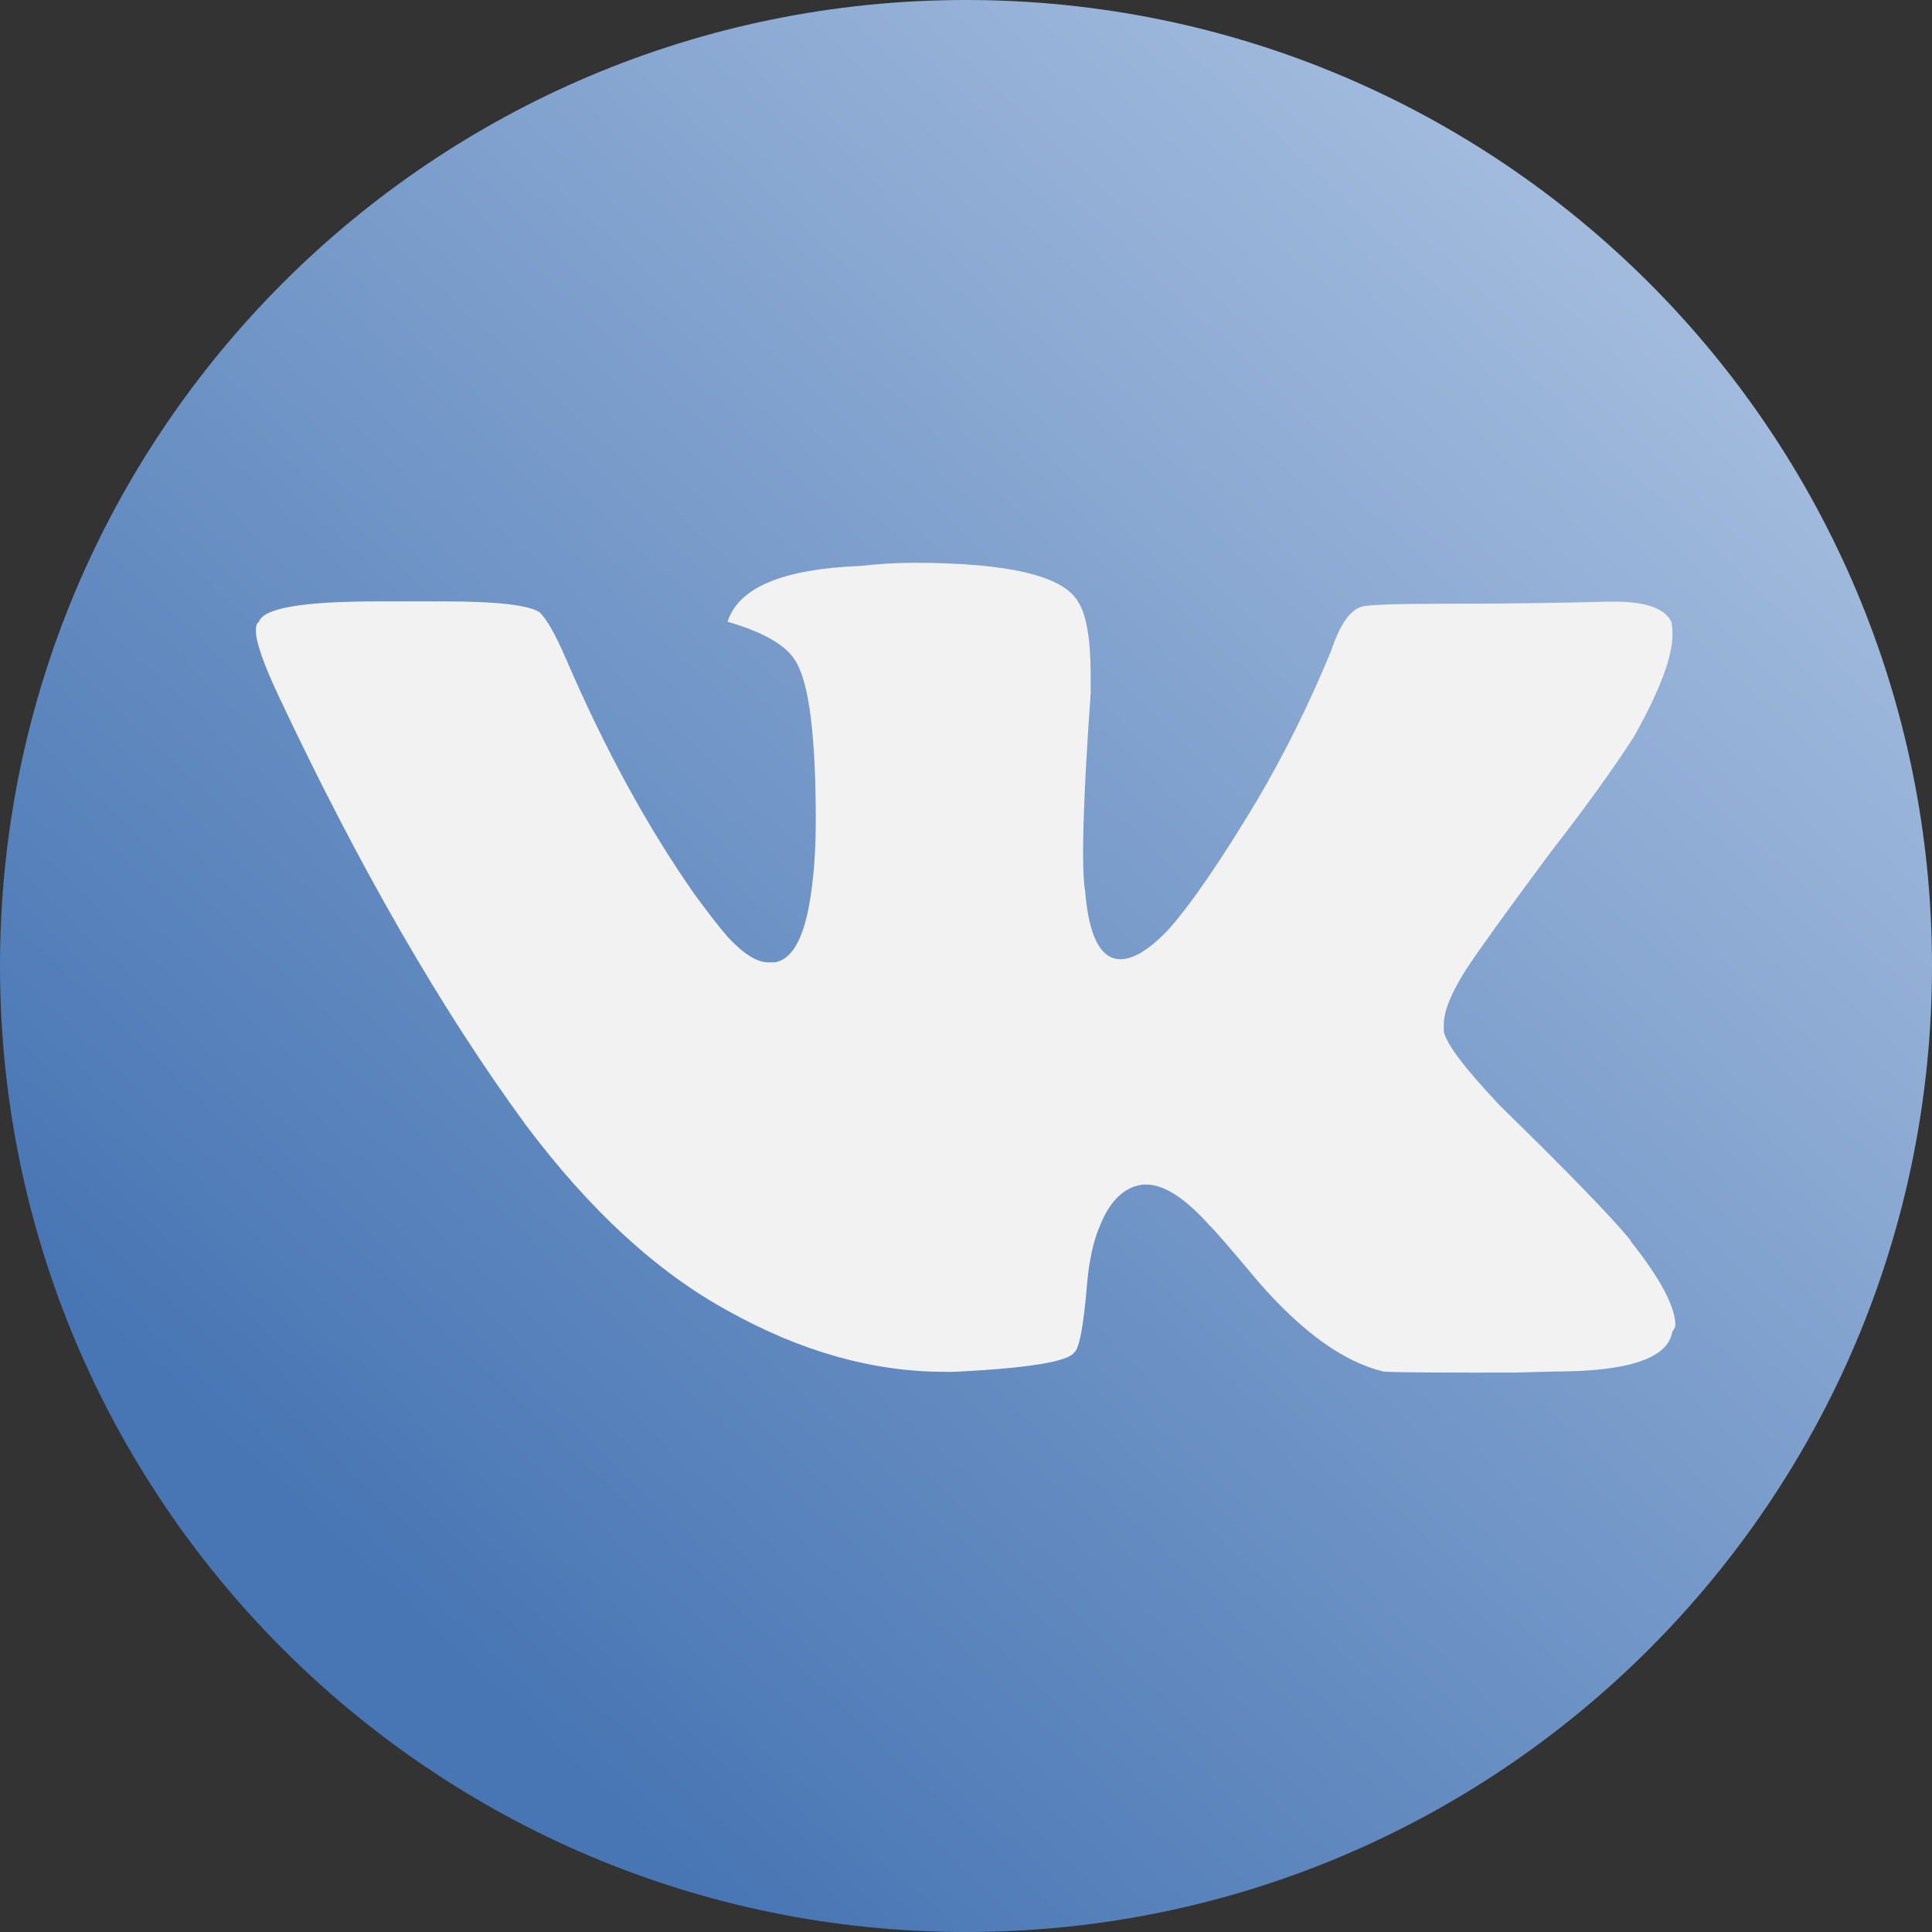 <?xml version="1.0" encoding="UTF-8" standalone="no"?>
<!-- Created with Inkscape (http://www.inkscape.org/) -->

<svg
   xmlns:dc="http://purl.org/dc/elements/1.1/"
   xmlns:cc="http://creativecommons.org/ns#"
   xmlns:rdf="http://www.w3.org/1999/02/22-rdf-syntax-ns#"
   xmlns:svg="http://www.w3.org/2000/svg"
   xmlns="http://www.w3.org/2000/svg"
   xmlns:xlink="http://www.w3.org/1999/xlink"
   xmlns:sodipodi="http://sodipodi.sourceforge.net/DTD/sodipodi-0.dtd"
   xmlns:inkscape="http://www.inkscape.org/namespaces/inkscape"
   width="28"
   height="28"
   viewBox="0 0 7.408 7.408"
   version="1.1"
   id="svg23899"
   inkscape:version="0.92.4 (5da689c313, 2019-01-14)"
   sodipodi:docname="socials_vk_button.svg">
  <rect x="0" y="0" width="7.408" height="7.408" fill="#333333" stroke="none"/>
  <defs
     id="defs23893">
    <linearGradient
       inkscape:collect="always"
       xlink:href="#linearGradient2806"
       id="linearGradient1883"
       gradientUnits="userSpaceOnUse"
       gradientTransform="translate(-331.911,190.585)"
       x1="333.532"
       y1="105.257"
       x2="339.22"
       y2="99.238" />
    <linearGradient
       id="linearGradient2806"
       inkscape:collect="always">
      <stop
         id="stop2802"
         offset="0"
         style="stop-color:#4876b4;stop-opacity:1" />
      <stop
         id="stop2804"
         offset="1"
         style="stop-color:#b3c8e5;stop-opacity:1" />
    </linearGradient>
  </defs>
  <sodipodi:namedview
     id="base"
     pagecolor="#ffffff"
     bordercolor="#666666"
     borderopacity="1.0"
     inkscape:pageopacity="0.0"
     inkscape:pageshadow="2"
     inkscape:zoom="9.1875"
     inkscape:cx="3.7683814"
     inkscape:cy="11.293719"
     inkscape:document-units="mm"
     inkscape:current-layer="layer1"
     showgrid="false"
     units="px"
     inkscape:window-width="1920"
     inkscape:window-height="1013"
     inkscape:window-x="-9"
     inkscape:window-y="-9"
     inkscape:window-maximized="1" />
  <g
     inkscape:label="Layer 1"
     inkscape:groupmode="layer"
     id="layer1"
     transform="translate(0,-289.592)">
    <path
       inkscape:connector-curvature="0"
       style="font-style:normal;font-variant:normal;font-weight:normal;font-stretch:normal;font-size:7.647px;line-height:1.25;font-family:'Font Awesome 5 Free';-inkscape-font-specification:'Font Awesome 5 Free';letter-spacing:0px;word-spacing:0px;display:inline;fill:url(#linearGradient1883);fill-opacity:1;stroke:none;stroke-width:0.191"
       d="m 3.704,289.592 c -2.046,0 -3.704,1.658 -3.704,3.704 0,2.046 1.658,3.704 3.704,3.704 2.046,0 3.704,-1.658 3.704,-3.704 0,-2.046 -1.658,-3.704 -3.704,-3.704 z"
       id="path1881" />
    <path
       style="font-style:normal;font-variant:normal;font-weight:normal;font-stretch:normal;font-size:7.573px;line-height:1.25;font-family:'el-harrak.blogspot.com : darrati10@gmail.com';-inkscape-font-specification:'el-harrak.blogspot.com : darrati10@gmail.com';letter-spacing:0px;word-spacing:0px;display:inline;fill:#f2f2f2;fill-opacity:1;stroke:none;stroke-width:0.211"
       d="m 6.253,294.349 q -0.107,-0.132 -0.503,-0.519 -0.202,-0.214 -0.214,-0.284 v -0.025 q 0,-0.078 0.087,-0.214 0.07,-0.107 0.321,-0.445 0.202,-0.26 0.321,-0.445 0.148,-0.264 0.148,-0.391 0,-0.029 -0.004,-0.049 -0.037,-0.078 -0.218,-0.078 h -0.025 q -0.305,0.008 -0.63,0.008 -0.288,0 -0.317,0.012 -0.066,0.021 -0.115,0.169 -0.128,0.309 -0.284,0.573 -0.21,0.35 -0.342,0.498 -0.107,0.111 -0.181,0.111 h -0.004 q -0.111,-0.004 -0.132,-0.26 -0.008,-0.045 -0.008,-0.148 0,-0.202 0.029,-0.61 v -0.07 q 0,-0.21 -0.049,-0.284 -0.087,-0.148 -0.63,-0.148 -0.099,0 -0.202,0.012 -0.449,0.017 -0.511,0.214 0.214,0.062 0.264,0.157 0.074,0.128 0.074,0.606 0,0.181 -0.025,0.321 -0.037,0.206 -0.132,0.222 h -0.025 q -0.066,0 -0.157,-0.099 -0.05,-0.058 -0.128,-0.165 -0.268,-0.383 -0.49,-0.898 -0.062,-0.144 -0.103,-0.181 -0.066,-0.041 -0.362,-0.041 h -0.26 q -0.428,0 -0.453,0.078 -0.012,0.008 -0.012,0.033 0,0.066 0.087,0.251 0.461,0.98 0.947,1.644 0.367,0.49 0.774,0.713 0.42,0.235 0.832,0.235 h 0.041 q 0.42,-0.021 0.457,-0.074 0.029,-0.021 0.049,-0.26 0.012,-0.14 0.05,-0.227 0.058,-0.144 0.165,-0.157 h 0.012 q 0.103,0 0.243,0.157 0.016,0.012 0.189,0.218 0.251,0.288 0.478,0.342 0.037,0.004 0.35,0.004 h 0.152 l 0.152,-0.004 q 0.428,0 0.453,-0.152 0.012,-0.017 0.012,-0.025 0,-0.107 -0.173,-0.325 z"
       id="path1855"
       inkscape:connector-curvature="0" />
  </g>
</svg>
